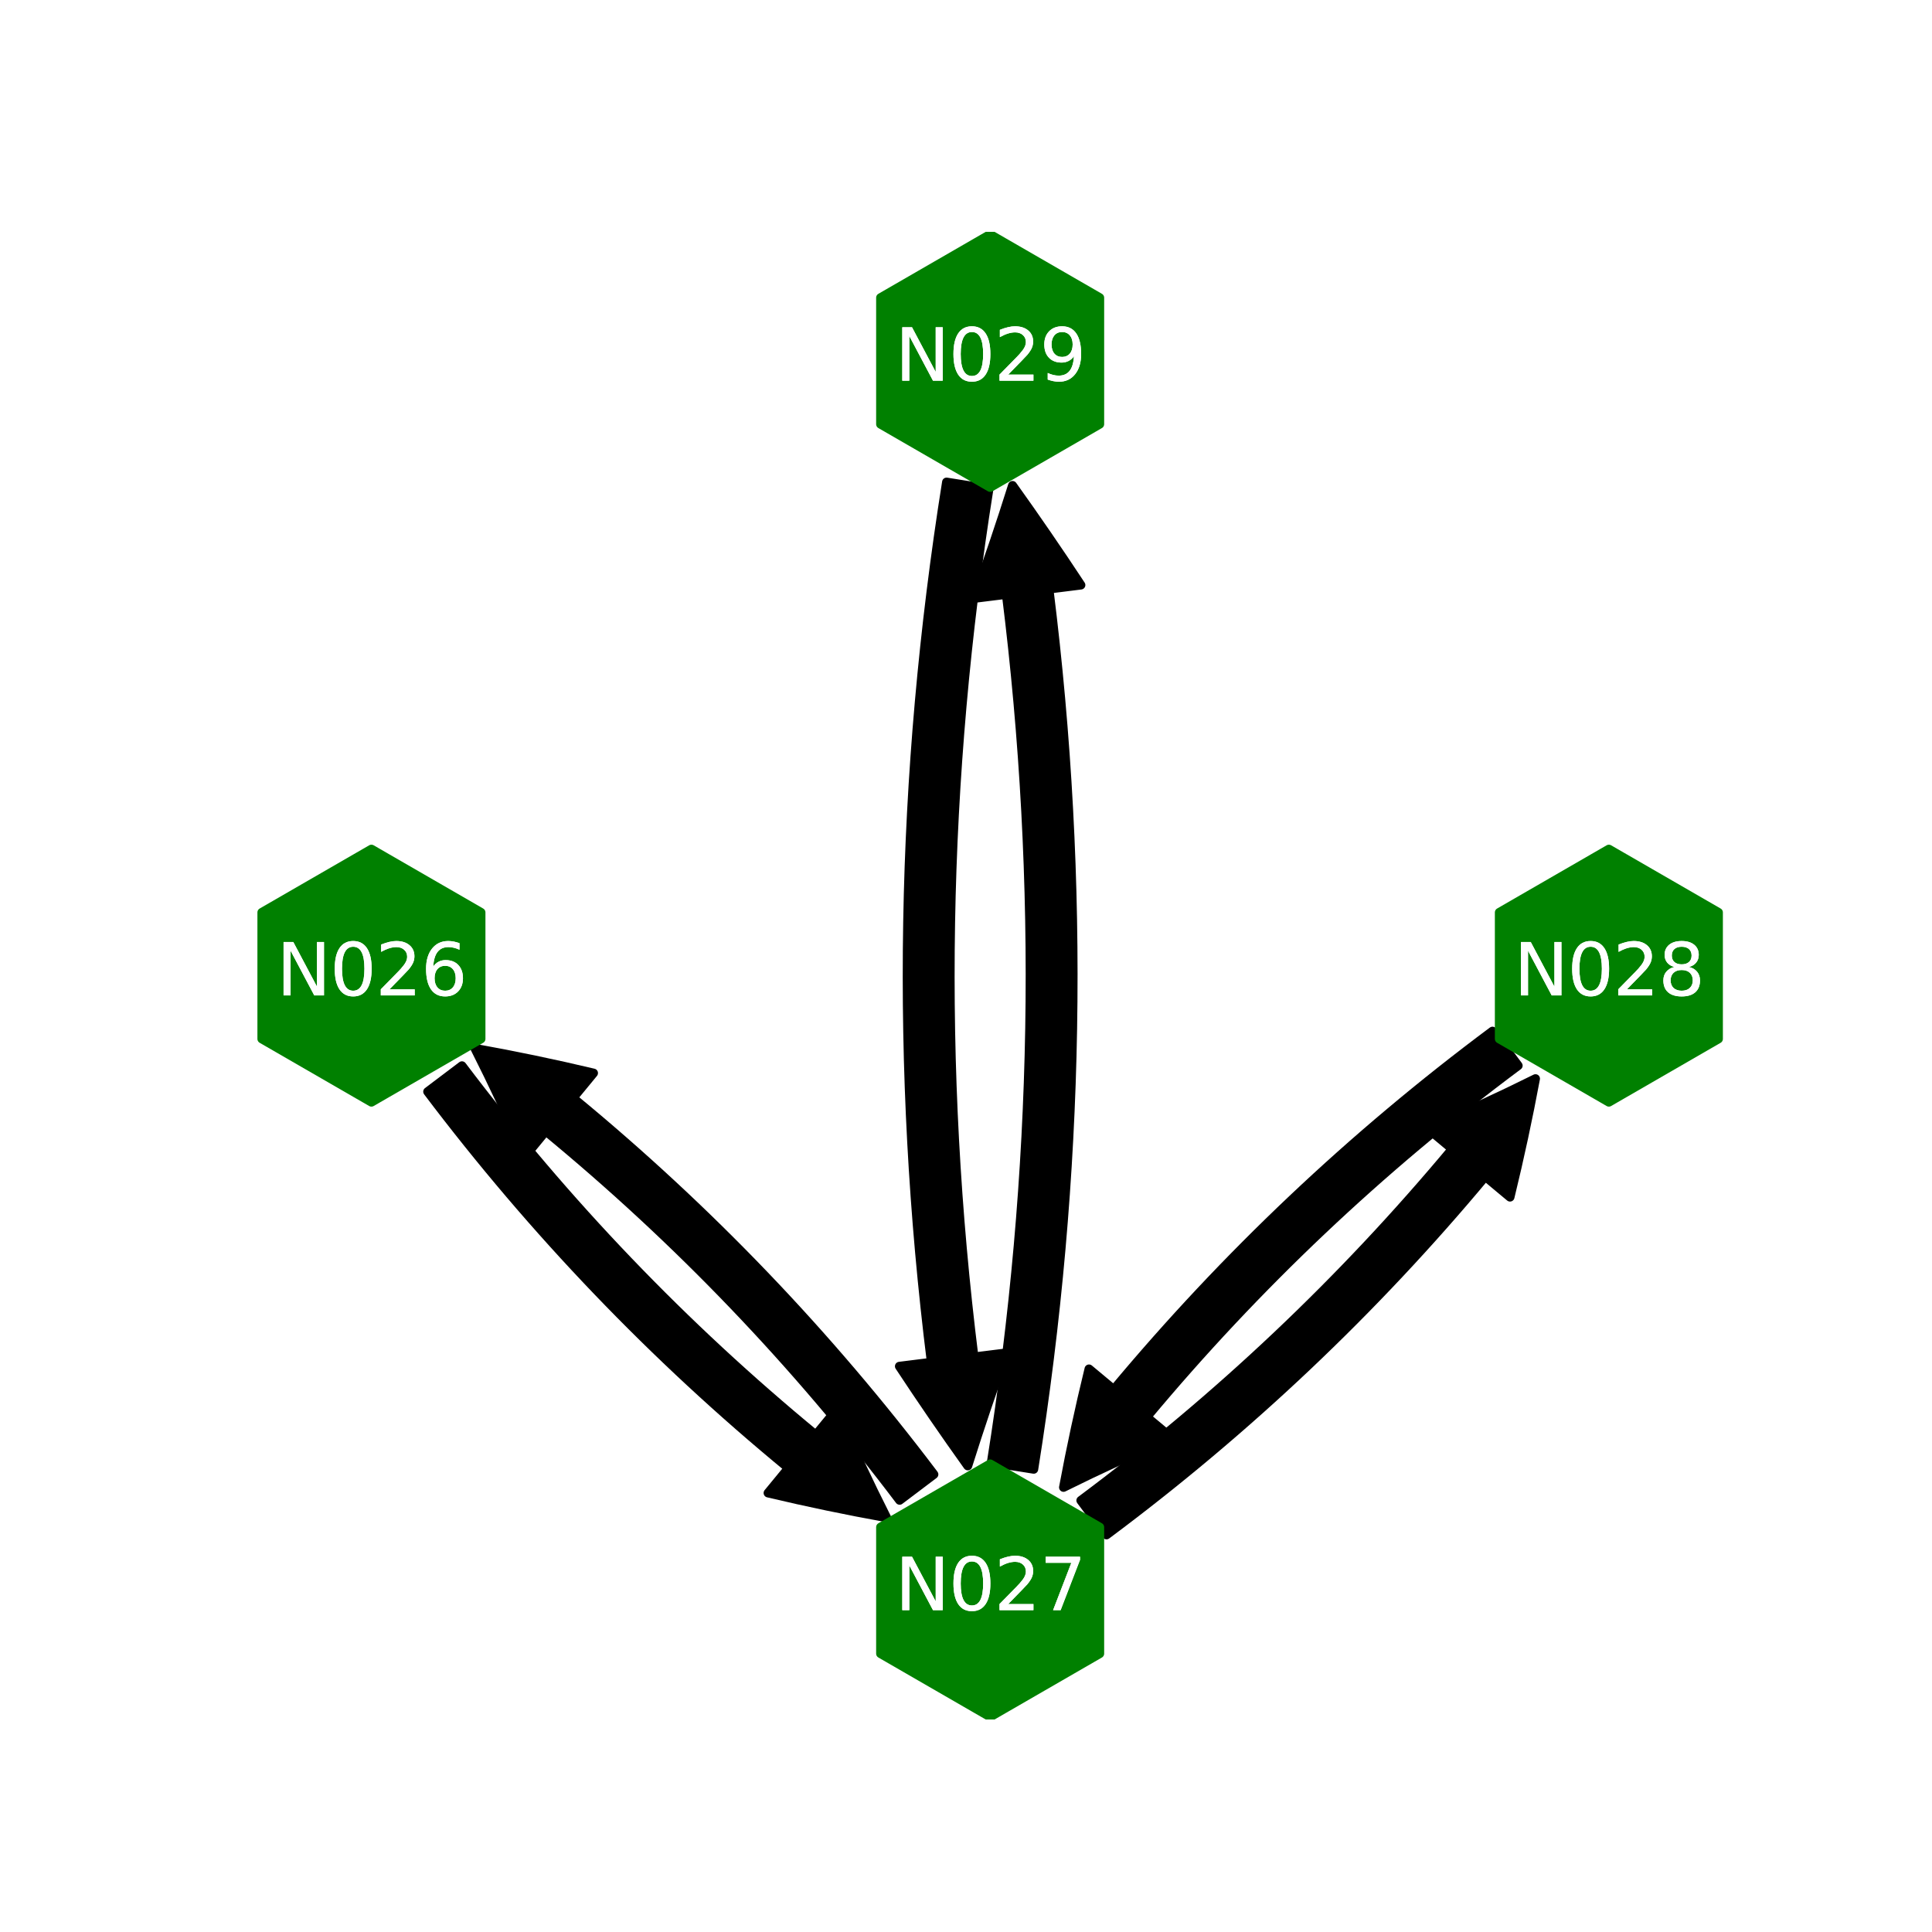 <?xml version="1.0" encoding="utf-8" standalone="no"?>
<!DOCTYPE svg PUBLIC "-//W3C//DTD SVG 1.1//EN"
  "http://www.w3.org/Graphics/SVG/1.1/DTD/svg11.dtd">
<svg xmlns:xlink="http://www.w3.org/1999/xlink" width="216pt" height="216pt" viewBox="0 0 216 216" xmlns="http://www.w3.org/2000/svg" version="1.1">
 <defs>
  <style type="text/css">*{stroke-linejoin: round; stroke-linecap: butt}</style>
 </defs>
 <g id="figure_1">
  <g id="patch_1">
   <path d="M 0 216 
L 216 216 
L 216 0 
L 0 0 
z
" style="fill: #ffffff"/>
  </g>
  <g id="axes_1">
   <g id="patch_2">
    <path d="M 51.648 119.155 
Q 69.044 142.193 91.209 160.43 
L 93.496 157.65 
Q 96.097 163.677 99.129 169.679 
Q 92.511 168.491 85.872 166.916 
L 88.159 164.136 
Q 65.556 145.539 47.817 122.048 
L 51.648 119.155 
z
" clip-path="url(#paa802c333a)" style="stroke: #000000; stroke-linecap: round"/>
   </g>
   <g id="patch_3">
    <path d="M 120.84 167.752 
Q 143.99 150.504 162.37 128.458 
L 159.605 126.153 
Q 165.649 123.591 171.67 120.598 
Q 170.44 127.208 168.822 133.837 
L 166.057 131.532 
Q 147.314 154.014 123.708 171.601 
L 120.84 167.752 
z
" clip-path="url(#paa802c333a)" style="stroke: #000000; stroke-linecap: round"/>
   </g>
   <g id="patch_4">
    <path d="M 110.832 163.507 
Q 118.572 114.978 112.51 66.451 
L 108.938 66.897 
Q 111.186 60.687 113.202 54.275 
Q 117.113 59.741 120.845 65.409 
L 117.273 65.856 
Q 123.42 115.06 115.573 164.263 
L 110.832 163.507 
z
" clip-path="url(#paa802c333a)" style="stroke: #000000; stroke-linecap: round"/>
   </g>
   <g id="patch_5">
    <path d="M 100.579 167.732 
Q 83.182 144.694 61.018 126.458 
L 58.73 129.238 
Q 56.129 123.211 53.098 117.209 
Q 59.716 118.396 66.355 119.971 
L 64.067 122.751 
Q 86.67 141.349 104.409 164.839 
L 100.579 167.732 
z
" clip-path="url(#paa802c333a)" style="stroke: #000000; stroke-linecap: round"/>
   </g>
   <g id="patch_6">
    <path d="M 169.733 119.136 
Q 146.583 136.383 128.203 158.429 
L 130.969 160.734 
Q 124.925 163.296 118.903 166.289 
Q 120.133 159.679 121.752 153.05 
L 124.517 155.355 
Q 143.26 132.873 166.865 115.286 
L 169.733 119.136 
z
" clip-path="url(#paa802c333a)" style="stroke: #000000; stroke-linecap: round"/>
   </g>
   <g id="patch_7">
    <path d="M 110.568 54.653 
Q 102.828 103.182 108.89 151.709 
L 112.462 151.263 
Q 110.214 157.473 108.198 163.885 
Q 104.287 158.419 100.555 152.751 
L 104.127 152.304 
Q 97.98 103.1 105.827 53.897 
L 110.568 54.653 
z
" clip-path="url(#paa802c333a)" style="stroke: #000000; stroke-linecap: round"/>
   </g>
   <g id="PathCollection_1">
    <defs>
     <path id="m40162b4e9d" d="M 0 -14.142 
L -12.247 -7.071 
L -12.247 7.071 
L -0 14.142 
L 12.247 7.071 
L 12.247 -7.071 
z
" style="stroke: #008000"/>
    </defs>
    <g clip-path="url(#paa802c333a)">
     <use xlink:href="#m40162b4e9d" x="110.7" y="40.353" style="fill: #008000; stroke: #008000"/>
     <use xlink:href="#m40162b4e9d" x="41.526" y="109.08" style="fill: #008000; stroke: #008000"/>
     <use xlink:href="#m40162b4e9d" x="179.874" y="109.08" style="fill: #008000; stroke: #008000"/>
     <use xlink:href="#m40162b4e9d" x="110.7" y="177.807" style="fill: #008000; stroke: #008000"/>
    </g>
   </g>
   <g id="text_1">
    <g clip-path="url(#paa802c333a)">
     <!-- N026 -->
     <g style="fill: #ffffff" transform="translate(30.899 111.287) scale(0.08 -0.08)">
      <defs>
       <path id="DejaVuSans-4e" d="M 628 4666 
L 1478 4666 
L 3547 763 
L 3547 4666 
L 4159 4666 
L 4159 0 
L 3309 0 
L 1241 3903 
L 1241 0 
L 628 0 
L 628 4666 
z
" transform="scale(0.016)"/>
       <path id="DejaVuSans-30" d="M 2034 4250 
Q 1547 4250 1301 3770 
Q 1056 3291 1056 2328 
Q 1056 1369 1301 889 
Q 1547 409 2034 409 
Q 2525 409 2770 889 
Q 3016 1369 3016 2328 
Q 3016 3291 2770 3770 
Q 2525 4250 2034 4250 
z
M 2034 4750 
Q 2819 4750 3233 4129 
Q 3647 3509 3647 2328 
Q 3647 1150 3233 529 
Q 2819 -91 2034 -91 
Q 1250 -91 836 529 
Q 422 1150 422 2328 
Q 422 3509 836 4129 
Q 1250 4750 2034 4750 
z
" transform="scale(0.016)"/>
       <path id="DejaVuSans-32" d="M 1228 531 
L 3431 531 
L 3431 0 
L 469 0 
L 469 531 
Q 828 903 1448 1529 
Q 2069 2156 2228 2338 
Q 2531 2678 2651 2914 
Q 2772 3150 2772 3378 
Q 2772 3750 2511 3984 
Q 2250 4219 1831 4219 
Q 1534 4219 1204 4116 
Q 875 4013 500 3803 
L 500 4441 
Q 881 4594 1212 4672 
Q 1544 4750 1819 4750 
Q 2544 4750 2975 4387 
Q 3406 4025 3406 3419 
Q 3406 3131 3298 2873 
Q 3191 2616 2906 2266 
Q 2828 2175 2409 1742 
Q 1991 1309 1228 531 
z
" transform="scale(0.016)"/>
       <path id="DejaVuSans-36" d="M 2113 2584 
Q 1688 2584 1439 2293 
Q 1191 2003 1191 1497 
Q 1191 994 1439 701 
Q 1688 409 2113 409 
Q 2538 409 2786 701 
Q 3034 994 3034 1497 
Q 3034 2003 2786 2293 
Q 2538 2584 2113 2584 
z
M 3366 4563 
L 3366 3988 
Q 3128 4100 2886 4159 
Q 2644 4219 2406 4219 
Q 1781 4219 1451 3797 
Q 1122 3375 1075 2522 
Q 1259 2794 1537 2939 
Q 1816 3084 2150 3084 
Q 2853 3084 3261 2657 
Q 3669 2231 3669 1497 
Q 3669 778 3244 343 
Q 2819 -91 2113 -91 
Q 1303 -91 875 529 
Q 447 1150 447 2328 
Q 447 3434 972 4092 
Q 1497 4750 2381 4750 
Q 2619 4750 2861 4703 
Q 3103 4656 3366 4563 
z
" transform="scale(0.016)"/>
      </defs>
      <use xlink:href="#DejaVuSans-4e"/>
      <use xlink:href="#DejaVuSans-30" x="74.805"/>
      <use xlink:href="#DejaVuSans-32" x="138.428"/>
      <use xlink:href="#DejaVuSans-36" x="202.051"/>
     </g>
    </g>
   </g>
   <g id="text_2">
    <g clip-path="url(#paa802c333a)">
     <!-- N027 -->
     <g style="fill: #ffffff" transform="translate(100.073 180.015) scale(0.08 -0.08)">
      <defs>
       <path id="DejaVuSans-37" d="M 525 4666 
L 3525 4666 
L 3525 4397 
L 1831 0 
L 1172 0 
L 2766 4134 
L 525 4134 
L 525 4666 
z
" transform="scale(0.016)"/>
      </defs>
      <use xlink:href="#DejaVuSans-4e"/>
      <use xlink:href="#DejaVuSans-30" x="74.805"/>
      <use xlink:href="#DejaVuSans-32" x="138.428"/>
      <use xlink:href="#DejaVuSans-37" x="202.051"/>
     </g>
    </g>
   </g>
   <g id="text_3">
    <g clip-path="url(#paa802c333a)">
     <!-- N028 -->
     <g style="fill: #ffffff" transform="translate(169.246 111.287) scale(0.08 -0.08)">
      <defs>
       <path id="DejaVuSans-38" d="M 2034 2216 
Q 1584 2216 1326 1975 
Q 1069 1734 1069 1313 
Q 1069 891 1326 650 
Q 1584 409 2034 409 
Q 2484 409 2743 651 
Q 3003 894 3003 1313 
Q 3003 1734 2745 1975 
Q 2488 2216 2034 2216 
z
M 1403 2484 
Q 997 2584 770 2862 
Q 544 3141 544 3541 
Q 544 4100 942 4425 
Q 1341 4750 2034 4750 
Q 2731 4750 3128 4425 
Q 3525 4100 3525 3541 
Q 3525 3141 3298 2862 
Q 3072 2584 2669 2484 
Q 3125 2378 3379 2068 
Q 3634 1759 3634 1313 
Q 3634 634 3220 271 
Q 2806 -91 2034 -91 
Q 1263 -91 848 271 
Q 434 634 434 1313 
Q 434 1759 690 2068 
Q 947 2378 1403 2484 
z
M 1172 3481 
Q 1172 3119 1398 2916 
Q 1625 2713 2034 2713 
Q 2441 2713 2670 2916 
Q 2900 3119 2900 3481 
Q 2900 3844 2670 4047 
Q 2441 4250 2034 4250 
Q 1625 4250 1398 4047 
Q 1172 3844 1172 3481 
z
" transform="scale(0.016)"/>
      </defs>
      <use xlink:href="#DejaVuSans-4e"/>
      <use xlink:href="#DejaVuSans-30" x="74.805"/>
      <use xlink:href="#DejaVuSans-32" x="138.428"/>
      <use xlink:href="#DejaVuSans-38" x="202.051"/>
     </g>
    </g>
   </g>
   <g id="text_4">
    <g clip-path="url(#paa802c333a)">
     <!-- N029 -->
     <g style="fill: #ffffff" transform="translate(100.072 42.56) scale(0.08 -0.08)">
      <defs>
       <path id="DejaVuSans-39" d="M 703 97 
L 703 672 
Q 941 559 1184 500 
Q 1428 441 1663 441 
Q 2288 441 2617 861 
Q 2947 1281 2994 2138 
Q 2813 1869 2534 1725 
Q 2256 1581 1919 1581 
Q 1219 1581 811 2004 
Q 403 2428 403 3163 
Q 403 3881 828 4315 
Q 1253 4750 1959 4750 
Q 2769 4750 3195 4129 
Q 3622 3509 3622 2328 
Q 3622 1225 3098 567 
Q 2575 -91 1691 -91 
Q 1453 -91 1209 -44 
Q 966 3 703 97 
z
M 1959 2075 
Q 2384 2075 2632 2365 
Q 2881 2656 2881 3163 
Q 2881 3666 2632 3958 
Q 2384 4250 1959 4250 
Q 1534 4250 1286 3958 
Q 1038 3666 1038 3163 
Q 1038 2656 1286 2365 
Q 1534 2075 1959 2075 
z
" transform="scale(0.016)"/>
      </defs>
      <use xlink:href="#DejaVuSans-4e"/>
      <use xlink:href="#DejaVuSans-30" x="74.805"/>
      <use xlink:href="#DejaVuSans-32" x="138.428"/>
      <use xlink:href="#DejaVuSans-39" x="202.051"/>
     </g>
    </g>
   </g>
   <g id="text_5">
    <g clip-path="url(#paa802c333a)">
     <!-- N026 -->
     <g style="fill: #ffffff" transform="translate(30.899 111.287) scale(0.08 -0.08)">
      <use xlink:href="#DejaVuSans-4e"/>
      <use xlink:href="#DejaVuSans-30" x="74.805"/>
      <use xlink:href="#DejaVuSans-32" x="138.428"/>
      <use xlink:href="#DejaVuSans-36" x="202.051"/>
     </g>
    </g>
   </g>
   <g id="text_6">
    <g clip-path="url(#paa802c333a)">
     <!-- N027 -->
     <g style="fill: #ffffff" transform="translate(100.073 180.015) scale(0.08 -0.08)">
      <use xlink:href="#DejaVuSans-4e"/>
      <use xlink:href="#DejaVuSans-30" x="74.805"/>
      <use xlink:href="#DejaVuSans-32" x="138.428"/>
      <use xlink:href="#DejaVuSans-37" x="202.051"/>
     </g>
    </g>
   </g>
   <g id="text_7">
    <g clip-path="url(#paa802c333a)">
     <!-- N028 -->
     <g style="fill: #ffffff" transform="translate(169.246 111.287) scale(0.08 -0.08)">
      <use xlink:href="#DejaVuSans-4e"/>
      <use xlink:href="#DejaVuSans-30" x="74.805"/>
      <use xlink:href="#DejaVuSans-32" x="138.428"/>
      <use xlink:href="#DejaVuSans-38" x="202.051"/>
     </g>
    </g>
   </g>
   <g id="text_8">
    <g clip-path="url(#paa802c333a)">
     <!-- N029 -->
     <g style="fill: #ffffff" transform="translate(100.072 42.56) scale(0.08 -0.08)">
      <use xlink:href="#DejaVuSans-4e"/>
      <use xlink:href="#DejaVuSans-30" x="74.805"/>
      <use xlink:href="#DejaVuSans-32" x="138.428"/>
      <use xlink:href="#DejaVuSans-39" x="202.051"/>
     </g>
    </g>
   </g>
  </g>
 </g>
 <defs>
  <clipPath id="paa802c333a">
   <rect x="27" y="25.92" width="167.4" height="166.32"/>
  </clipPath>
 </defs>
</svg>
